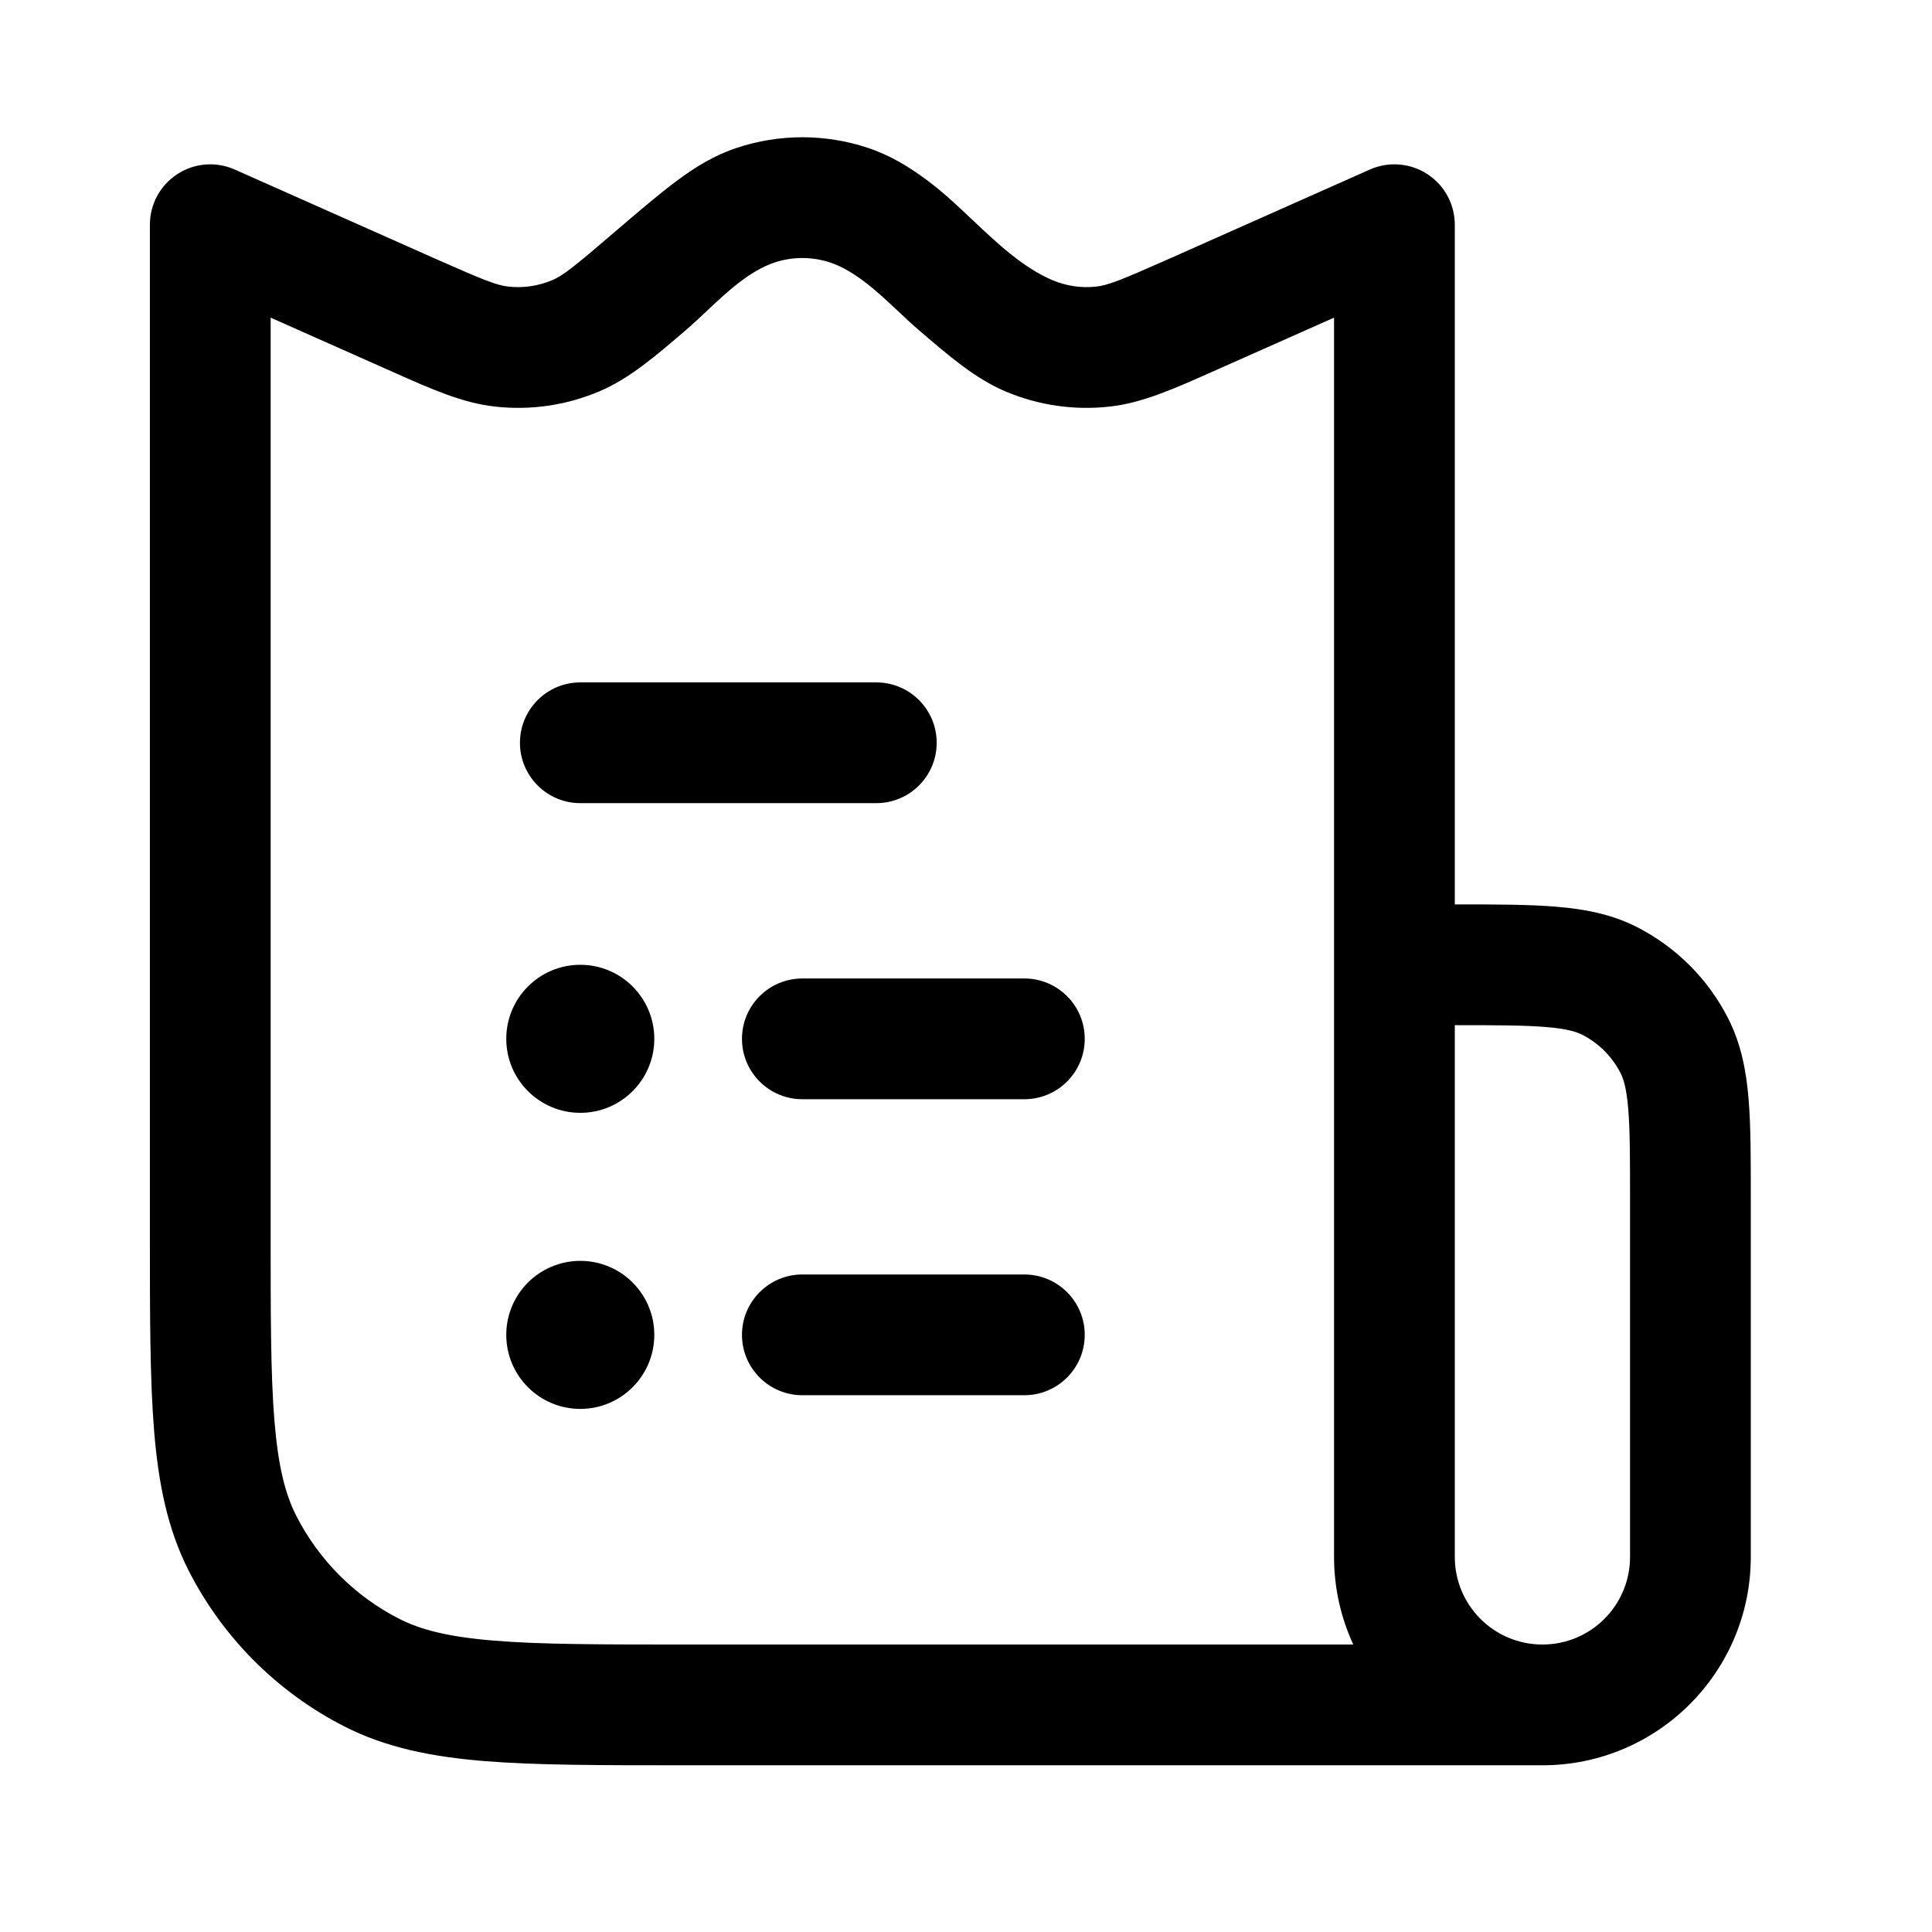 <svg id="order" viewBox="0 0 24 24" xmlns="http://www.w3.org/2000/svg">
	<path d="M7.209 8.477C6.795 8.477 6.459 8.813 6.459 9.227C6.459 9.641 6.795 9.977 7.209 9.977L10.886 9.977C11.3 9.977 11.636 9.641 11.636 9.227C11.636 8.813 11.3 8.477 10.886 8.477L7.209 8.477Z"/>
	<path d="M9.967 12.155C9.553 12.155 9.217 12.49 9.217 12.905C9.217 13.319 9.553 13.655 9.967 13.655L12.725 13.655C13.139 13.655 13.475 13.319 13.475 12.905C13.475 12.49 13.139 12.155 12.725 12.155L9.967 12.155Z"/>
	<path d="M9.217 16.582C9.217 16.168 9.553 15.832 9.967 15.832L12.725 15.832C13.139 15.832 13.475 16.168 13.475 16.582C13.475 16.996 13.139 17.332 12.725 17.332L9.967 17.332C9.553 17.332 9.217 16.996 9.217 16.582Z"/>
	<path d="M8.128 12.905C8.128 13.412 7.716 13.824 7.209 13.824C6.701 13.824 6.289 13.412 6.289 12.905C6.289 12.397 6.701 11.985 7.209 11.985C7.716 11.985 8.128 12.397 8.128 12.905Z"/>
	<path d="M7.209 17.502C7.716 17.502 8.128 17.09 8.128 16.582C8.128 16.074 7.716 15.663 7.209 15.663C6.701 15.663 6.289 16.074 6.289 16.582C6.289 17.09 6.701 17.502 7.209 17.502Z"/>
	<path fill-rule="evenodd" clip-rule="evenodd" d="M10.782 1.837C10.253 1.661 9.681 1.661 9.152 1.837C8.874 1.929 8.638 2.074 8.408 2.246C8.189 2.408 7.939 2.622 7.645 2.874L7.626 2.89C7.121 3.324 6.989 3.426 6.858 3.481C6.687 3.553 6.5 3.581 6.315 3.56C6.175 3.545 6.019 3.485 5.41 3.215L2.916 2.106C2.684 2.003 2.416 2.024 2.203 2.163C1.99 2.301 1.862 2.538 1.862 2.791L1.862 15.328C1.862 16.33 1.862 17.128 1.914 17.771C1.968 18.431 2.081 18.995 2.344 19.512C2.769 20.345 3.446 21.022 4.279 21.447C4.796 21.71 5.36 21.823 6.019 21.877C6.663 21.929 7.461 21.929 8.463 21.929L19.161 21.929C20.59 21.929 21.749 20.77 21.749 19.34L21.749 14.897C21.749 14.408 21.75 13.996 21.722 13.659C21.693 13.306 21.63 12.969 21.467 12.649C21.219 12.162 20.823 11.766 20.336 11.517C20.016 11.354 19.679 11.292 19.326 11.263C18.989 11.235 18.577 11.235 18.087 11.235L18.072 11.235L18.072 2.791C18.072 2.538 17.944 2.301 17.731 2.163C17.518 2.024 17.249 2.003 17.017 2.106L14.523 3.215C13.915 3.485 13.759 3.545 13.618 3.56C13.434 3.581 13.247 3.553 13.076 3.481C12.709 3.326 12.387 3.022 12.073 2.725C11.891 2.553 11.711 2.383 11.526 2.246C11.296 2.074 11.059 1.929 10.782 1.837ZM20.249 19.34C20.249 19.942 19.762 20.429 19.161 20.429C18.559 20.429 18.072 19.942 18.072 19.34L18.072 12.735C18.591 12.735 18.938 12.736 19.204 12.758C19.464 12.779 19.582 12.817 19.655 12.854C19.86 12.958 20.026 13.125 20.131 13.33C20.168 13.403 20.206 13.52 20.227 13.781C20.249 14.05 20.249 14.4 20.249 14.927L20.249 19.34ZM8.496 20.429L16.811 20.429C16.658 20.098 16.572 19.729 16.572 19.34L16.572 3.946L15.044 4.625C14.569 4.836 14.185 5.007 13.782 5.051C13.343 5.1 12.899 5.035 12.492 4.863C12.118 4.705 11.799 4.431 11.405 4.093C11.326 4.025 11.245 3.949 11.162 3.871C10.904 3.628 10.624 3.365 10.31 3.26C10.087 3.187 9.847 3.187 9.624 3.26C9.31 3.365 9.029 3.628 8.772 3.871C8.688 3.949 8.608 4.025 8.529 4.093C8.135 4.431 7.816 4.705 7.442 4.863C7.035 5.035 6.591 5.1 6.152 5.051C5.748 5.007 5.364 4.836 4.89 4.625L3.362 3.946L3.362 15.295C3.362 16.337 3.362 17.074 3.409 17.649C3.456 18.216 3.543 18.561 3.681 18.831C3.962 19.381 4.409 19.829 4.96 20.11C5.23 20.247 5.575 20.335 6.142 20.381C6.717 20.428 7.454 20.429 8.496 20.429Z"/>
</svg>

